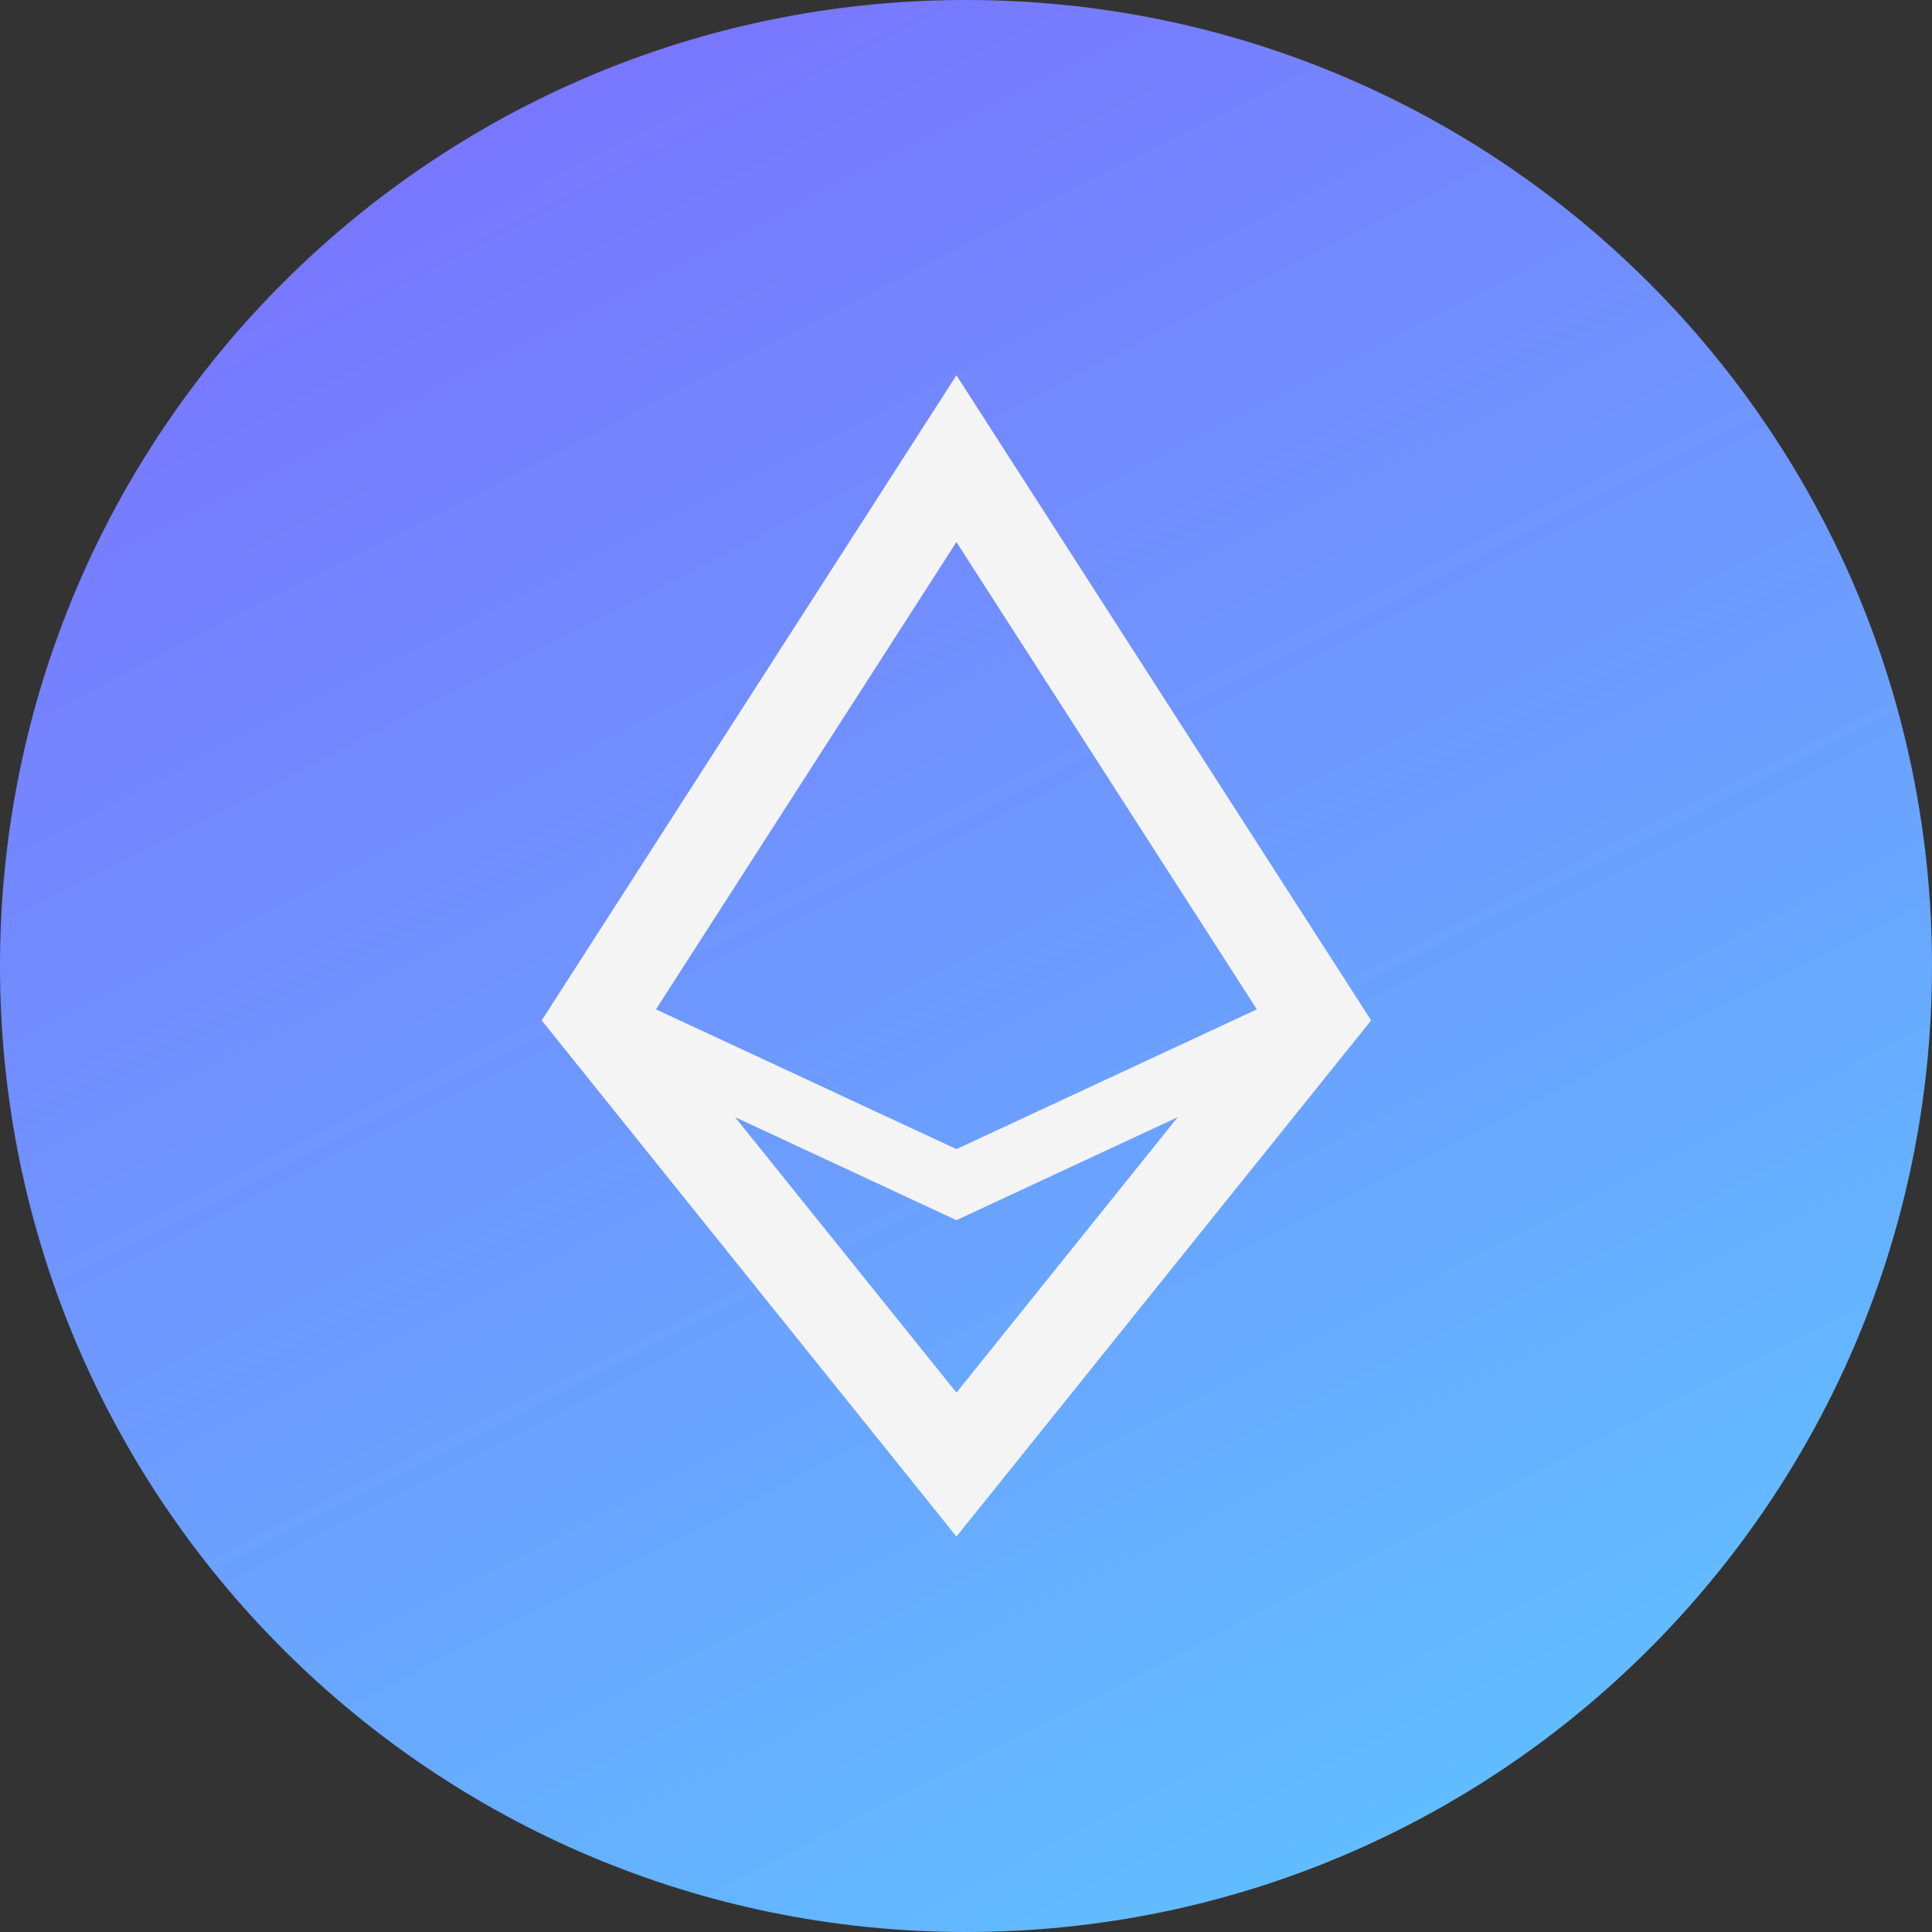 <svg xmlns="http://www.w3.org/2000/svg" width="60" height="60" viewBox="0 0 60 60" fill="none">
  <rect x="0" y="0" width="60" height="60" fill="#333333" stroke="none"/>
  <g clip-path="url(#clip0_1717_12668)">
    <path d="M30 60C46.571 60 60 46.569 60 30C60 13.431 46.571 -0 30 3.81482e-09C13.429 -0 0 13.429 0 30C0 46.571 13.429 60 30 60Z" fill="url(#paint0_linear_1717_12668)"/>
    <path fill-rule="evenodd" clip-rule="evenodd" d="M29.703 11.655L42.582 31.69L29.703 47.719L16.823 31.69L29.703 11.655ZM20.268 31.508L29.703 43.249L39.137 31.508L29.703 16.833L20.268 31.508Z" fill="#F4F4F4"/>
    <path fill-rule="evenodd" clip-rule="evenodd" d="M18.124 32.506L18.967 30.693L29.703 35.687L40.438 30.693L41.281 32.506L29.703 37.893L18.124 32.506Z" fill="#F4F4F4"/>
  </g>
  <defs>
    <linearGradient id="paint0_linear_1717_12668" x1="12" y1="-1.029" x2="42" y2="57.771" gradientUnits="userSpaceOnUse">
      <stop stop-color="#7B70FF"/>
      <stop offset="1" stop-color="#61BDFF"/>
    </linearGradient>
    <clipPath id="clip0_1717_12668">
      <rect width="60" height="60" fill="white"/>
    </clipPath>
  </defs>
</svg>